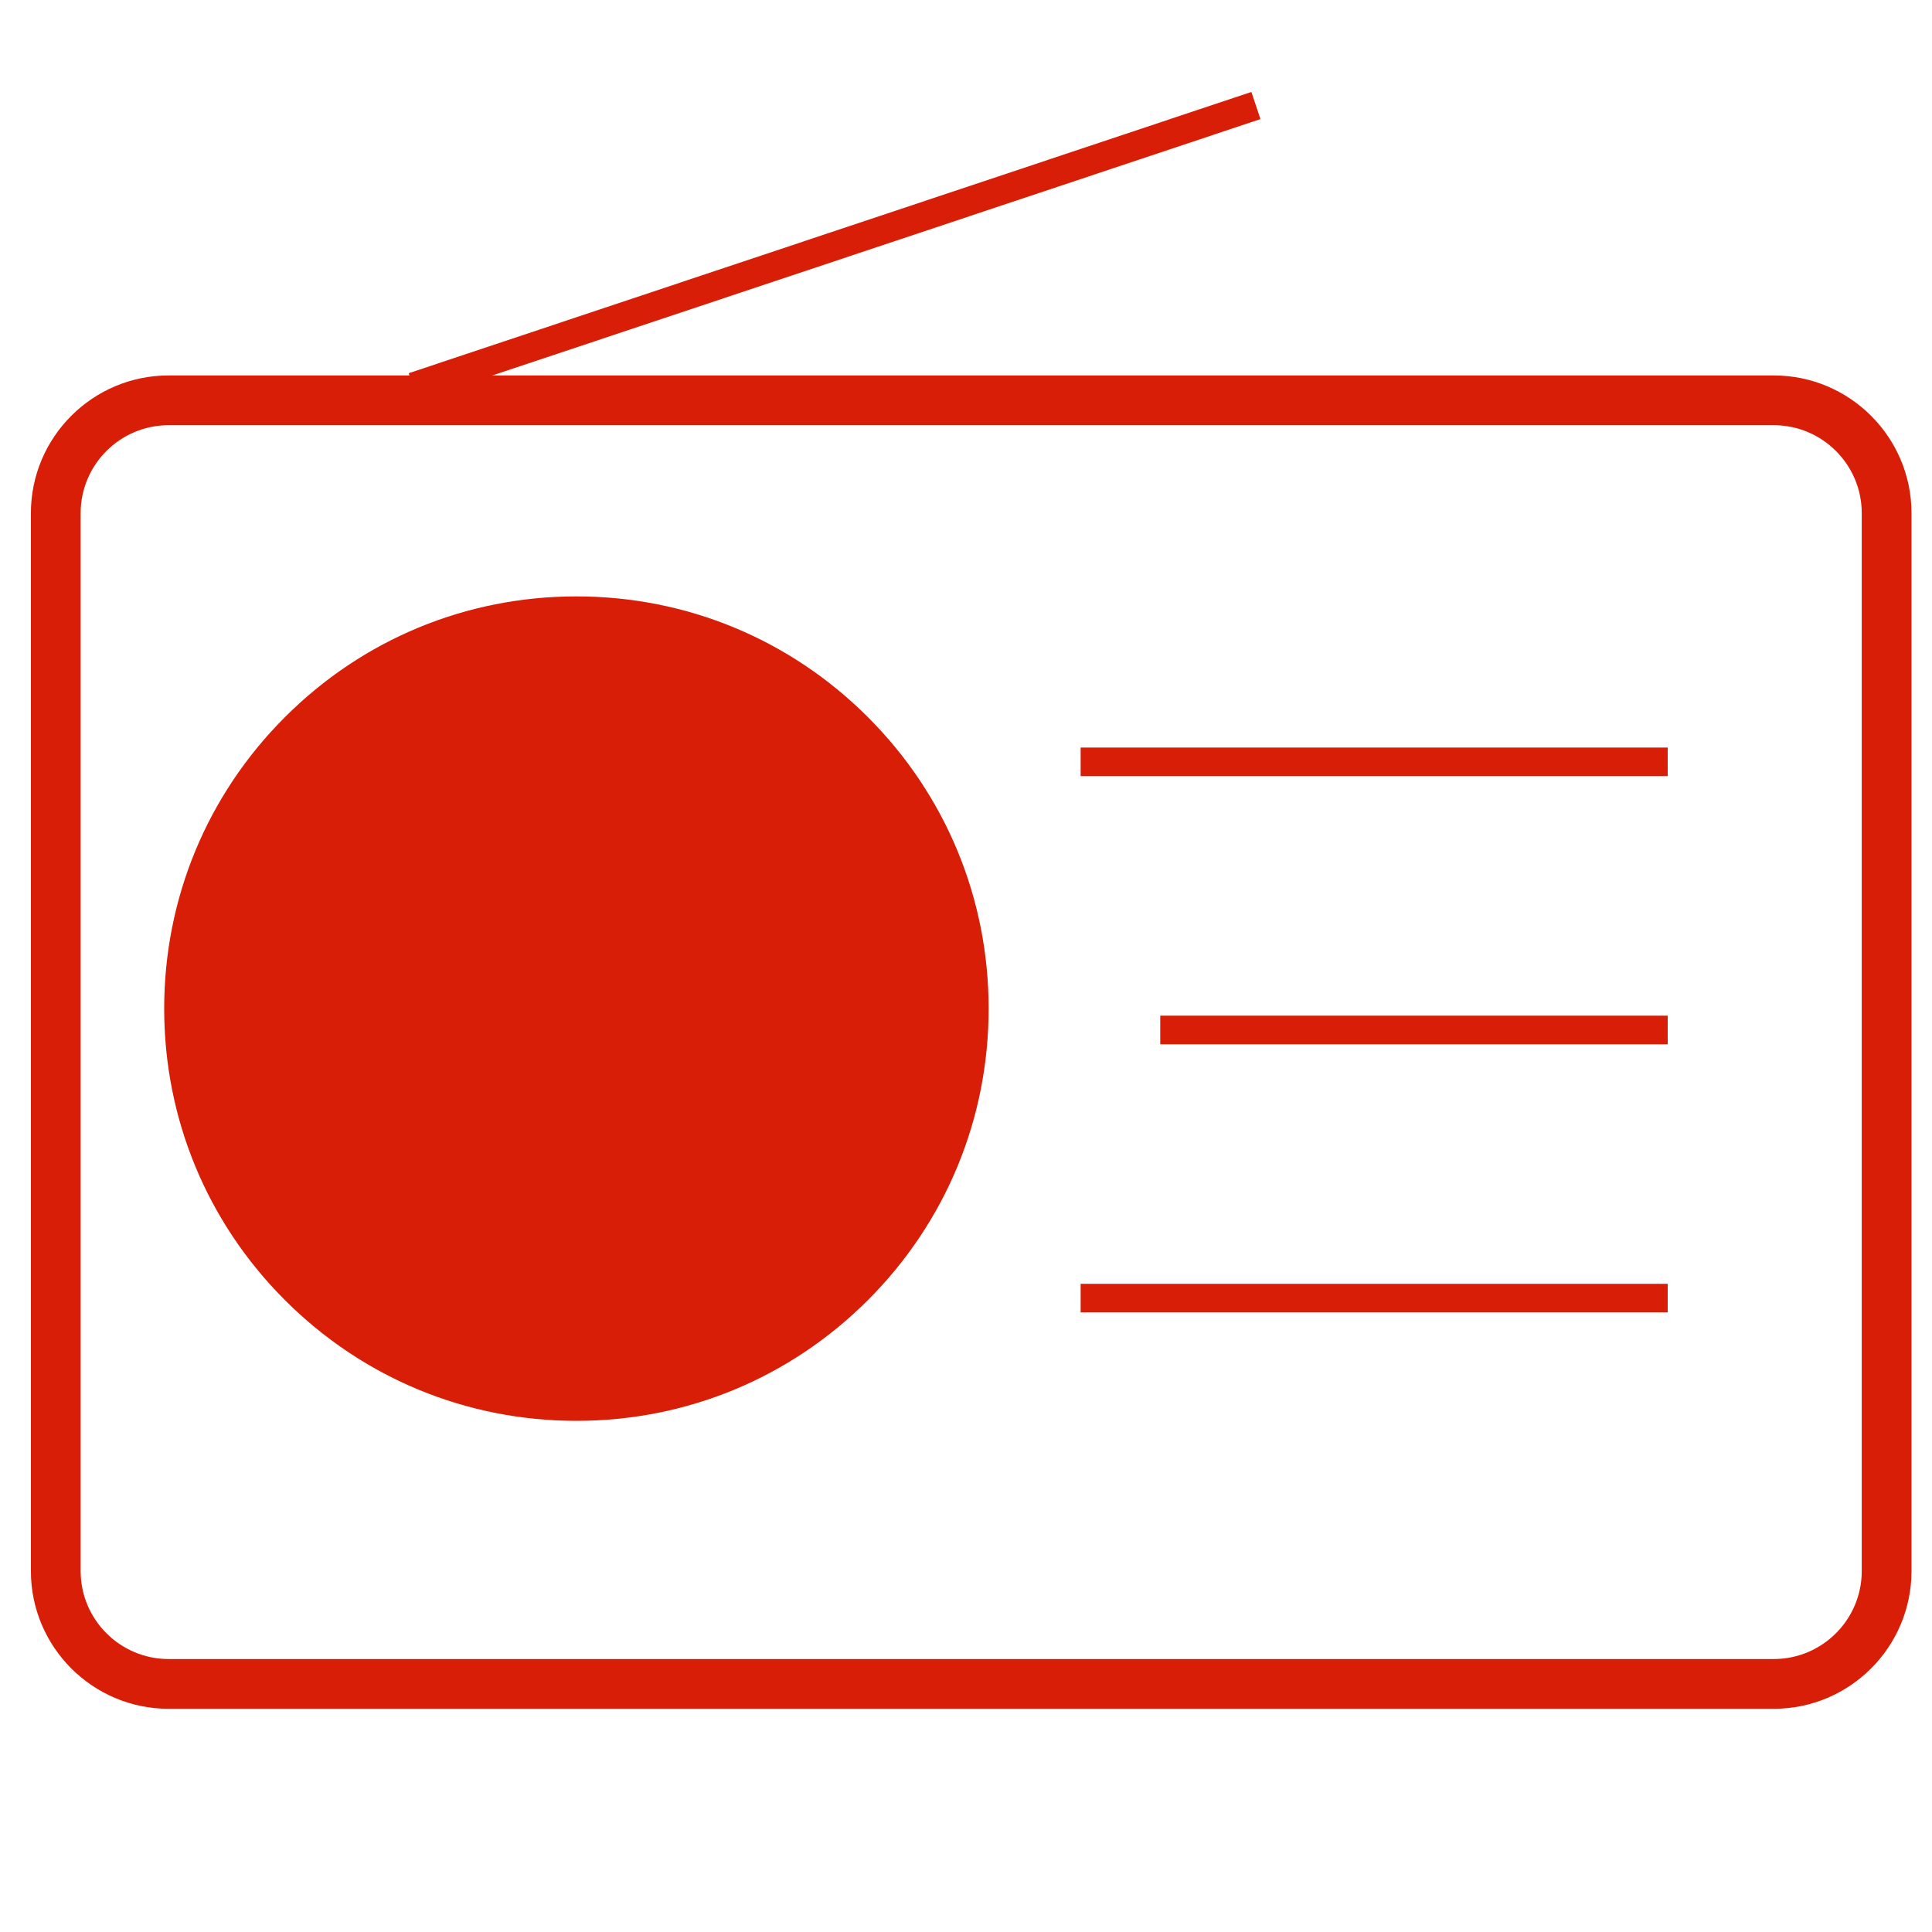<?xml version="1.0" standalone="no"?><!DOCTYPE svg PUBLIC "-//W3C//DTD SVG 1.1//EN" "http://www.w3.org/Graphics/SVG/1.1/DTD/svg11.dtd"><svg t="1513230642634" class="icon" style="" viewBox="0 0 1024 1024" version="1.1" xmlns="http://www.w3.org/2000/svg" p-id="1583" xmlns:xlink="http://www.w3.org/1999/xlink" width="128" height="128"><defs><style type="text/css"></style></defs><path d="M940.146 905.692H89.355c-40.241 0-72.981-32.74-72.981-72.984V271.98c0-40.244 32.74-72.984 72.981-72.984h850.792c40.244 0 72.984 32.74 72.984 72.984v560.727c-0.001 40.245-32.741 72.985-72.985 72.985zM89.355 225.366c-25.702 0-46.612 20.91-46.612 46.615v560.727c0 25.705 20.91 46.615 46.612 46.615h850.792c25.705 0 46.615-20.91 46.615-46.615V271.98c0-25.705-20.91-46.615-46.615-46.615H89.355z" fill="#d81e06" p-id="1584"></path><path d="M572.764 396.216h311.157v15.162H572.764zM216.631 197.804L663.26 48.74l4.8 14.382-446.627 149.064zM614.955 538.335h268.966v15.162H614.955zM572.764 680.455h311.157v15.162H572.764z" fill="#d81e06" p-id="1585"></path><path d="M305.51 534.589m-205.49 0a205.49 205.49 0 1 0 410.98 0 205.49 205.49 0 1 0-410.98 0Z" fill="#d81e06" p-id="1586"></path><path d="M305.51 753.079c-58.361 0-113.228-22.727-154.496-63.994-41.267-41.268-63.994-96.135-63.994-154.496 0-58.36 22.727-113.228 63.994-154.495 41.268-41.267 96.135-63.994 154.496-63.994s113.228 22.727 154.496 63.994C501.273 421.361 524 476.229 524 534.589c0 58.361-22.727 113.229-63.994 154.496-41.268 41.268-96.135 63.994-154.496 63.994z m0-410.979c-106.139 0-192.49 86.35-192.49 192.489 0 106.14 86.351 192.49 192.49 192.49S498 640.729 498 534.589C498 428.45 411.649 342.1 305.51 342.1z" fill="#d81e06" p-id="1587"></path></svg>